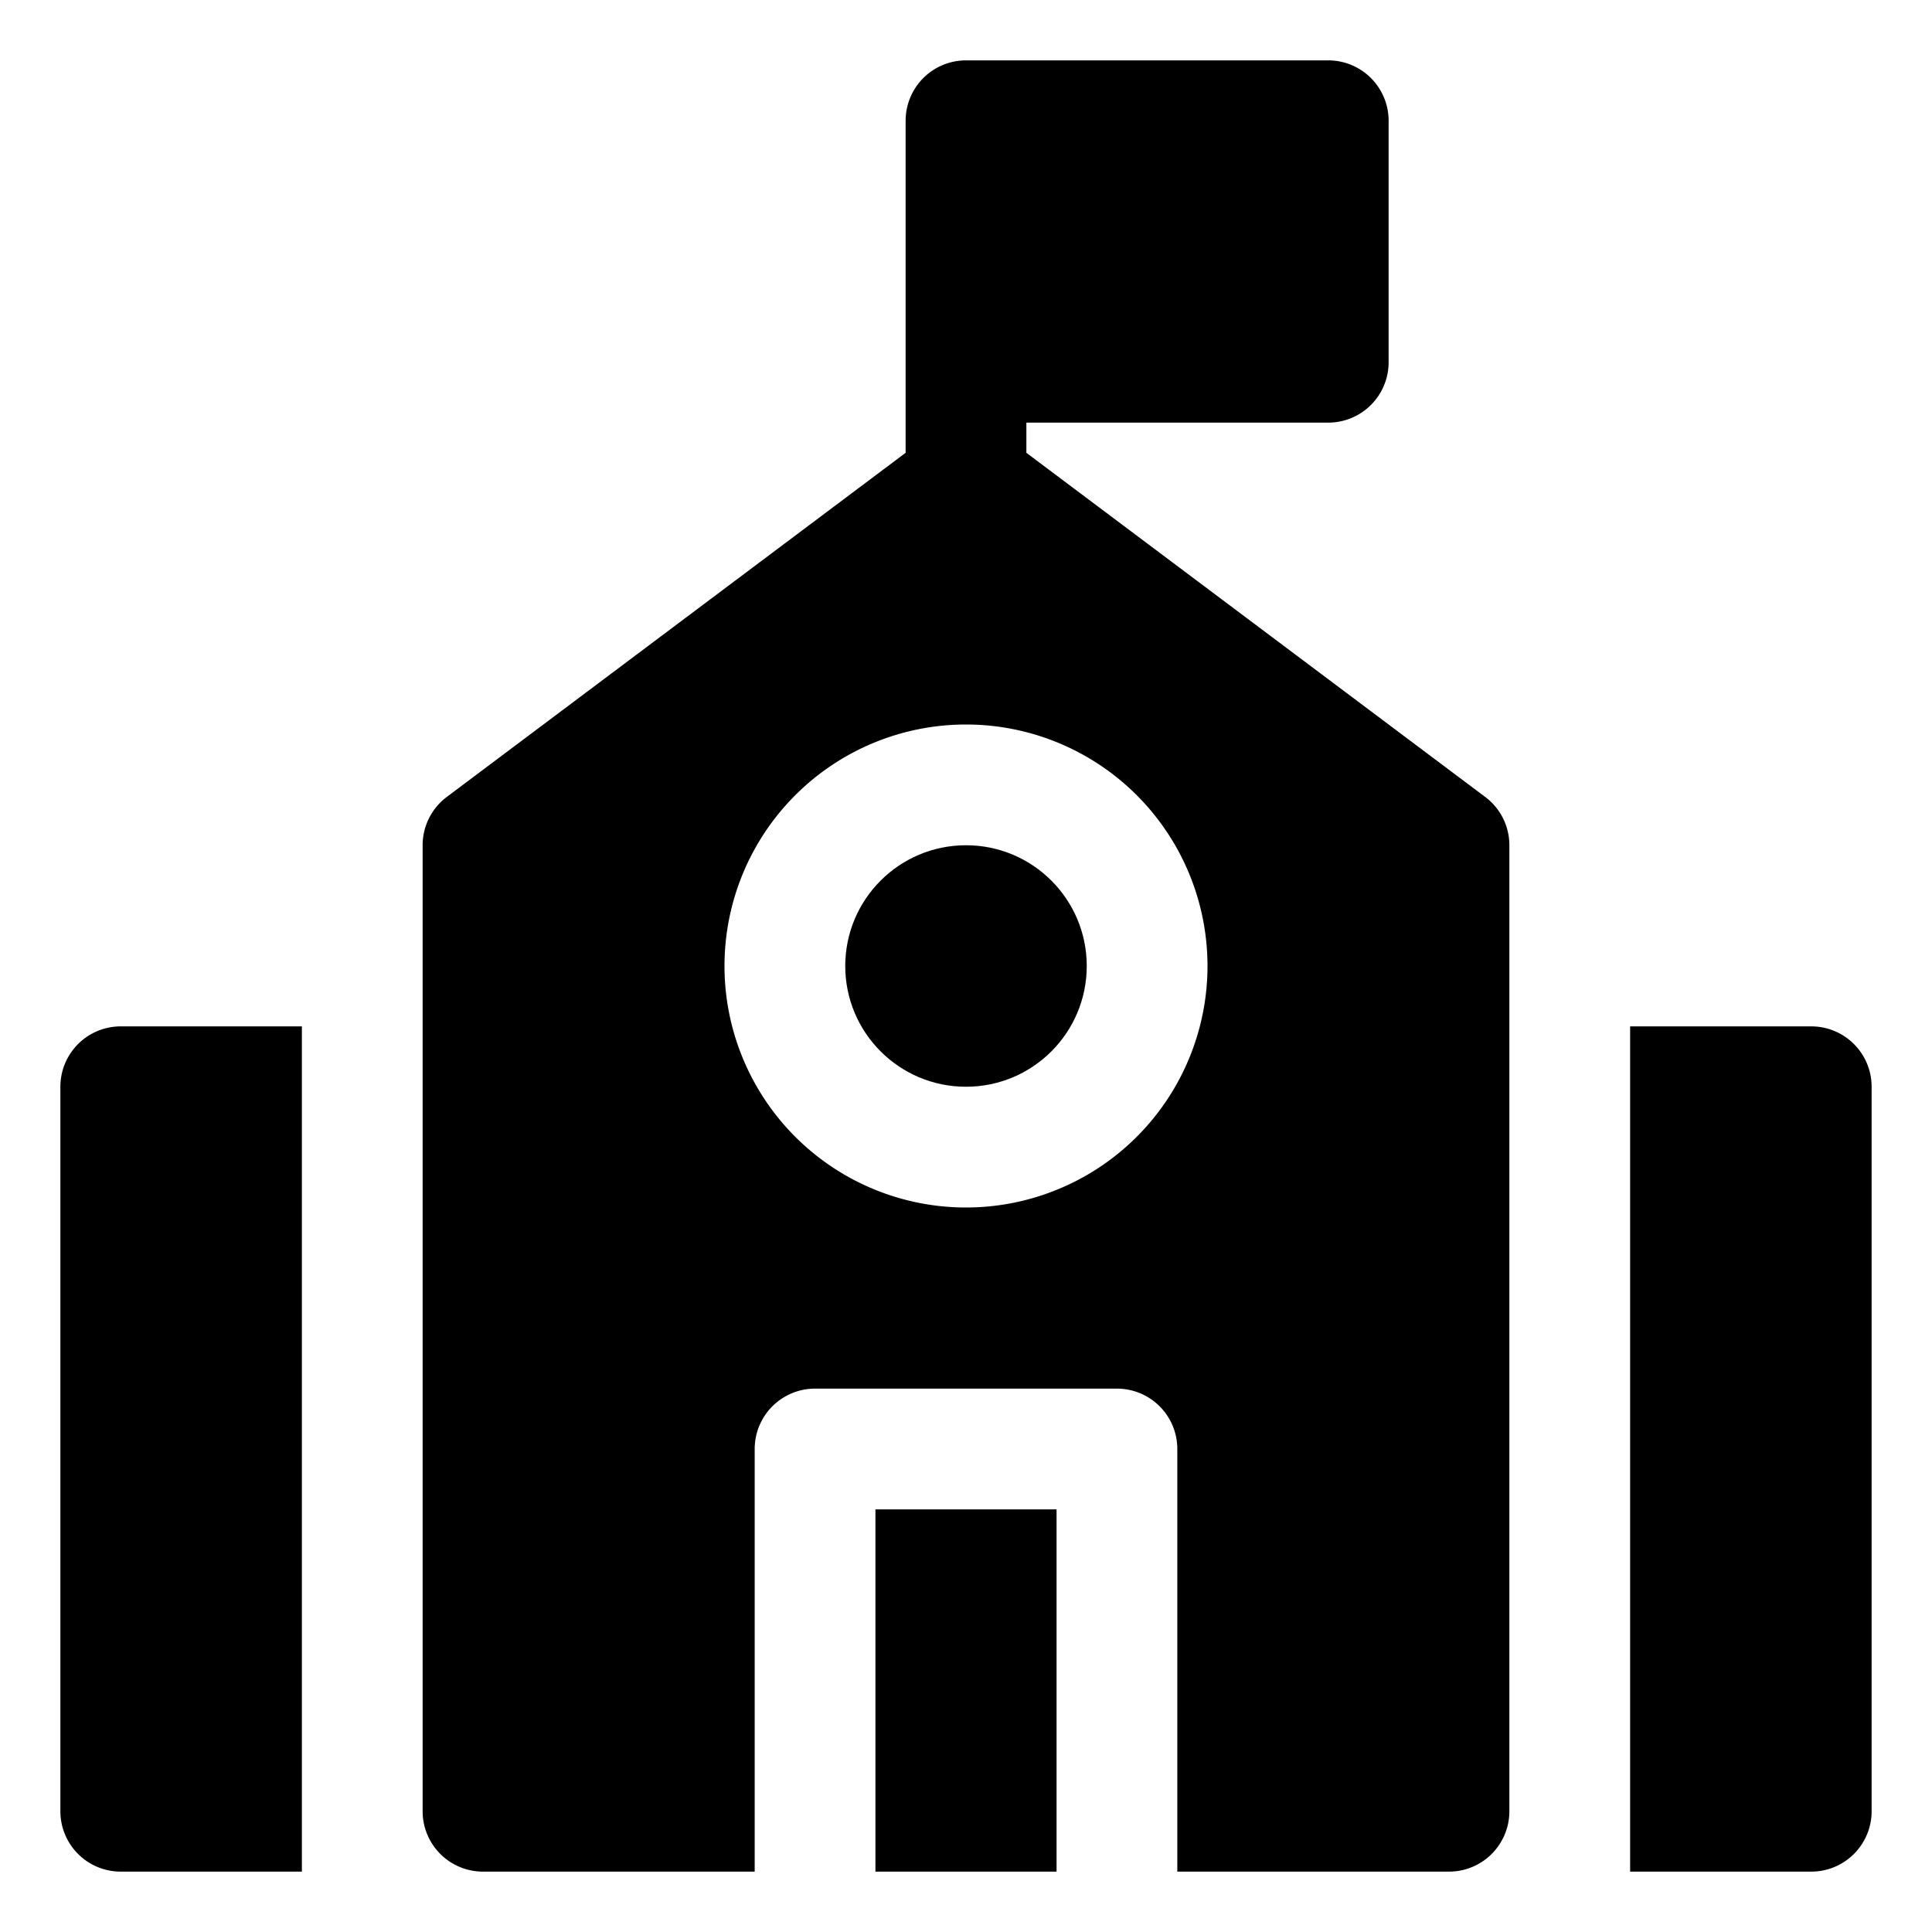 <svg xmlns="http://www.w3.org/2000/svg" viewBox="0 0 32 32"><circle cx="16" cy="16" r="2"/><rect width="3" height="6" x="14.5" y="25"/><path d="M17 7.5V7h5a1 1 0 0 0 1-1V2a1 1 0 0 0-1-1H16a1 1 0 0 0-1 1V7.5L7.4 13.2A1 1 0 0 0 7 14V30a1 1 0 0 0 1 1h4.5V24a1 1 0 0 1 1-1h5a1 1 0 0 1 1 1v7H24a1 1 0 0 0 1-1V14a1 1 0 0 0-.4-.8zM16 20a4 4 0 1 1 4-4A4 4 0 0 1 16 20zM1 18V30a1 1 0 0 0 1 1H5V17H2A1 1 0 0 0 1 18zM30 17H27V31h3a1 1 0 0 0 1-1V18A1 1 0 0 0 30 17z"/></svg>